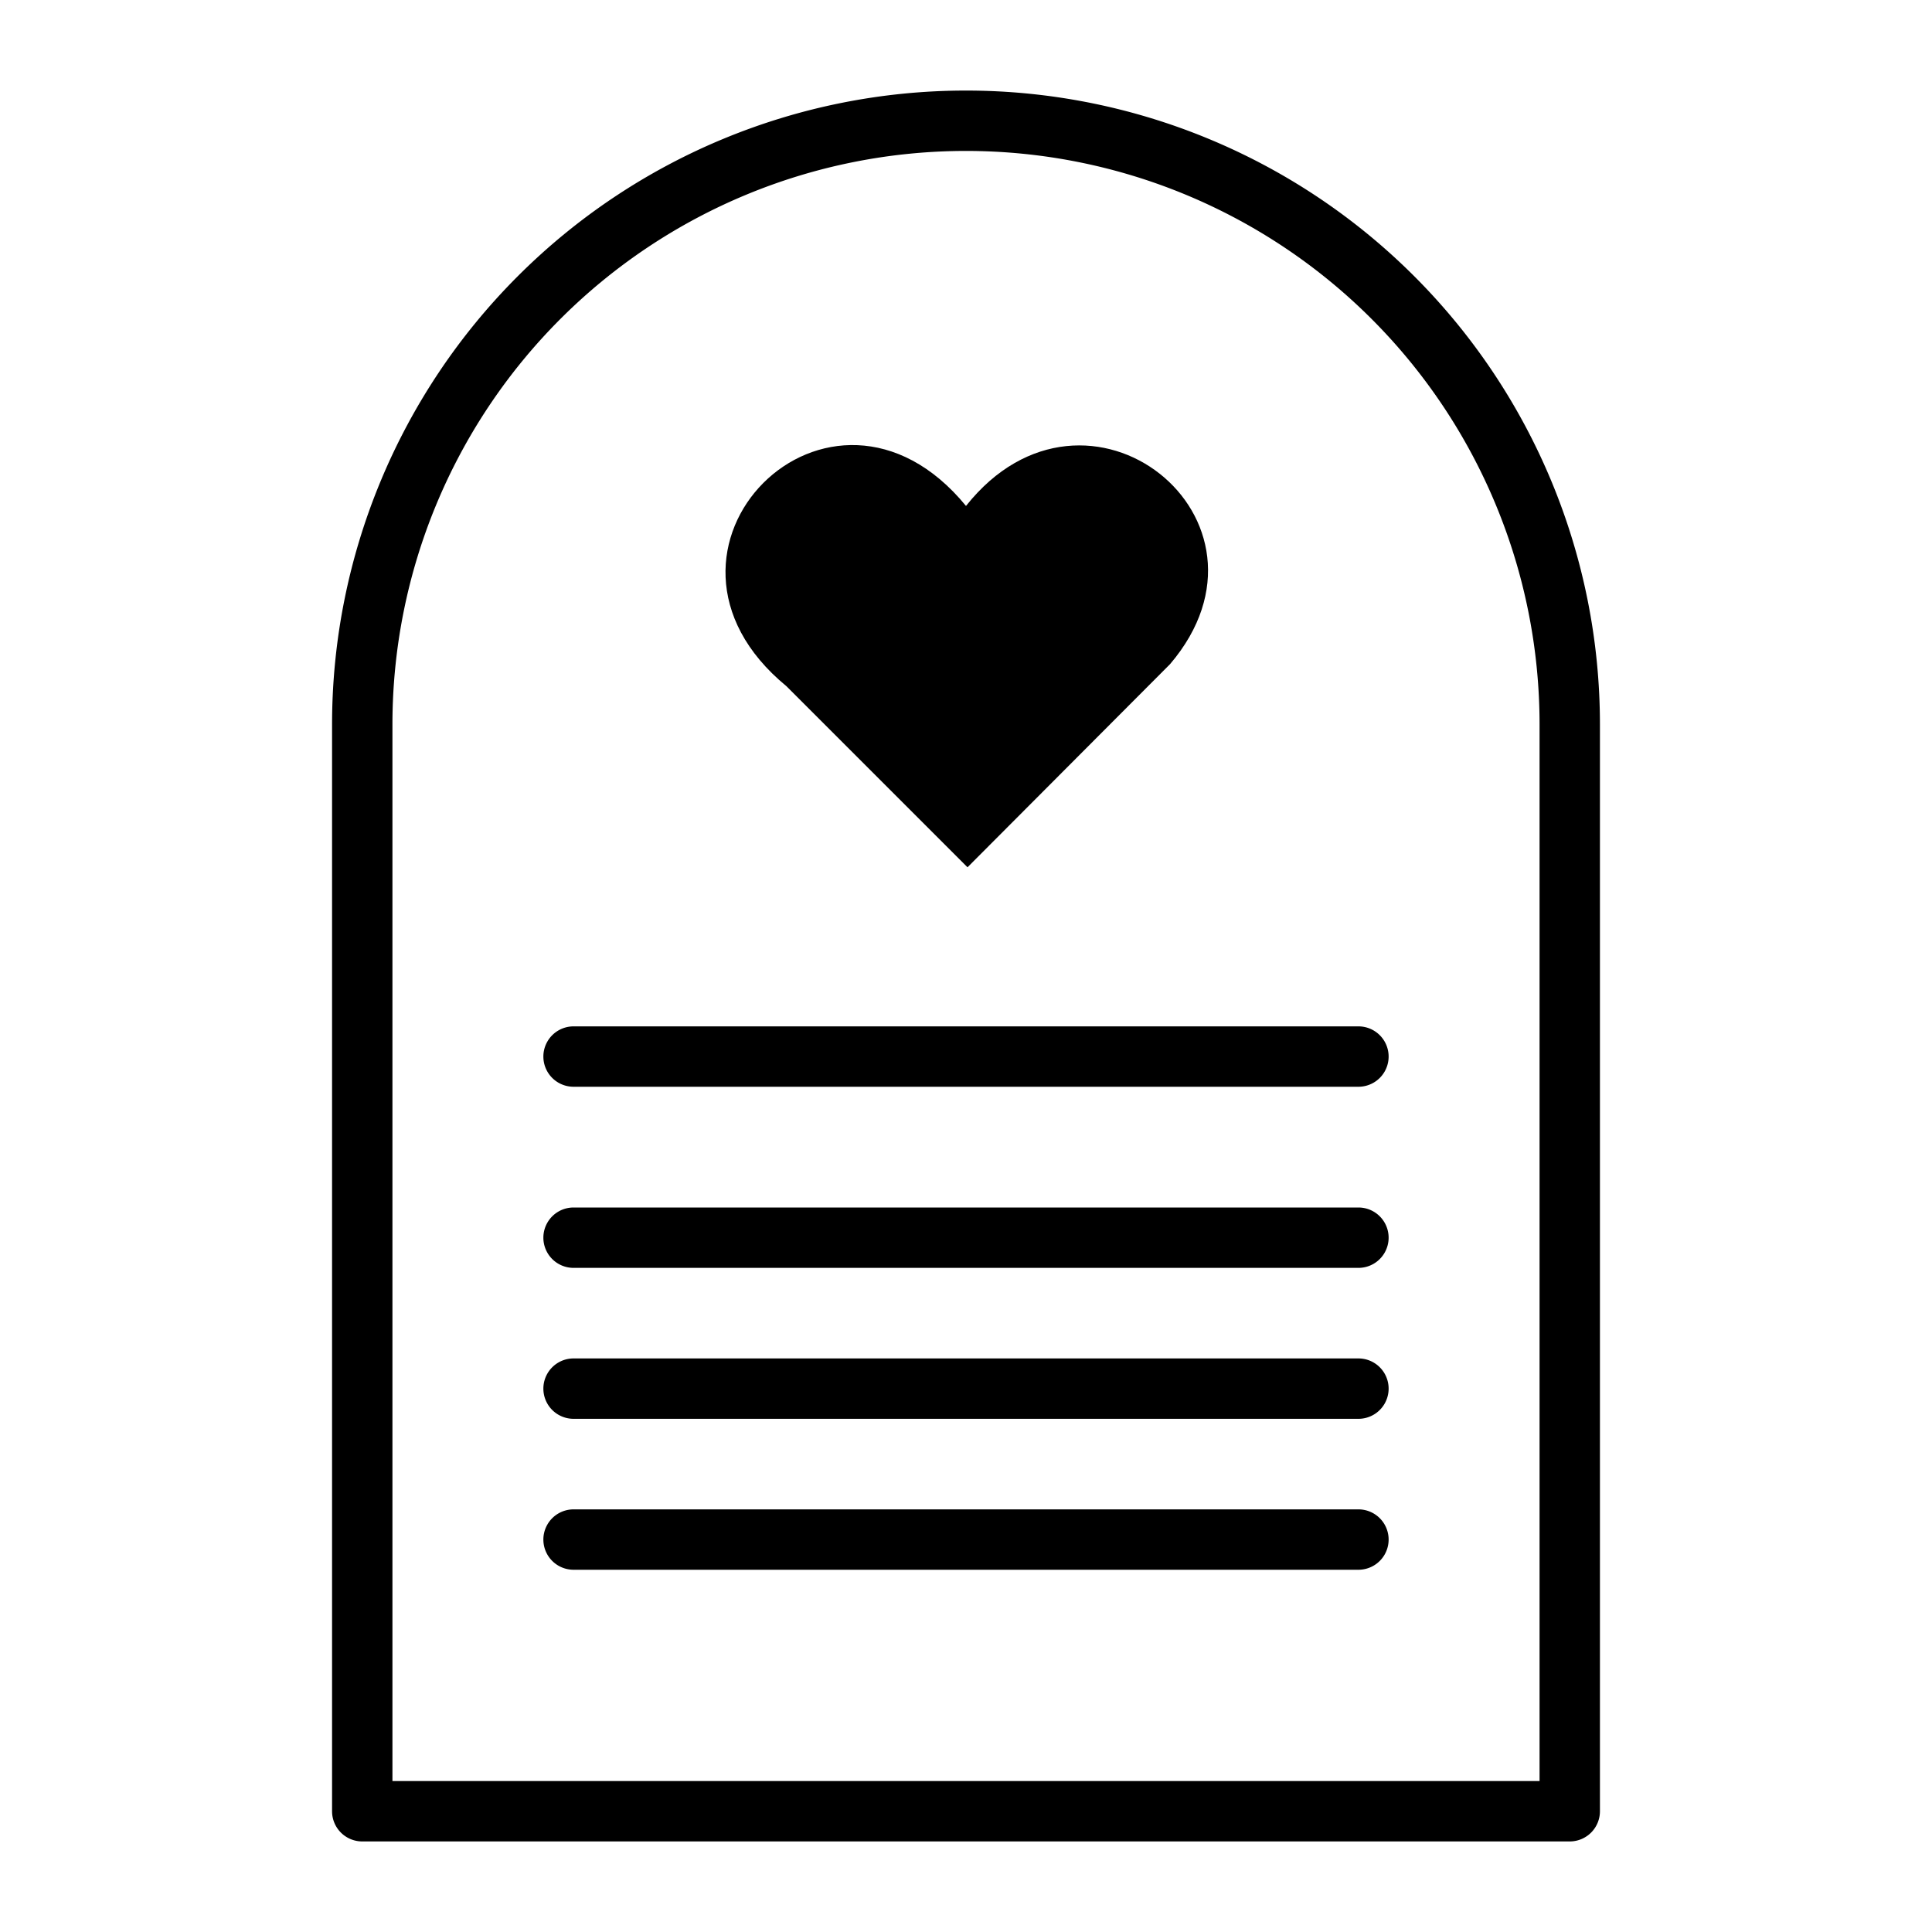 <svg xmlns="http://www.w3.org/2000/svg" viewBox="0 0 64 64"><g id="Layer_36" data-name="Layer 36"><path d="M32,3A21,21,0,0,0,11,24V60a1,1,0,0,0,1,1H52a1,1,0,0,0,1-1V24A21,21,0,0,0,32,3ZM51,59H13V24a19,19,0,0,1,38,0Z"/><path d="M19,34a1,1,0,0,0,0,2H45a1,1,0,0,0,0-2Z"/><path d="M45,40H19a1,1,0,0,0,0,2H45A1,1,0,0,0,45,40Z"/><path d="M45,45H19a1,1,0,0,0,0,2H45A1,1,0,0,0,45,45Z"/><path d="M45,50H19a1,1,0,0,0,0,2H45A1,1,0,0,0,45,50Z"/><path d="M26.05,22.73l6,6L38.76,22C42.85,17.2,36,11.72,32,16.76,27.51,11.28,20.57,18.22,26.05,22.73Z"/></g></svg>